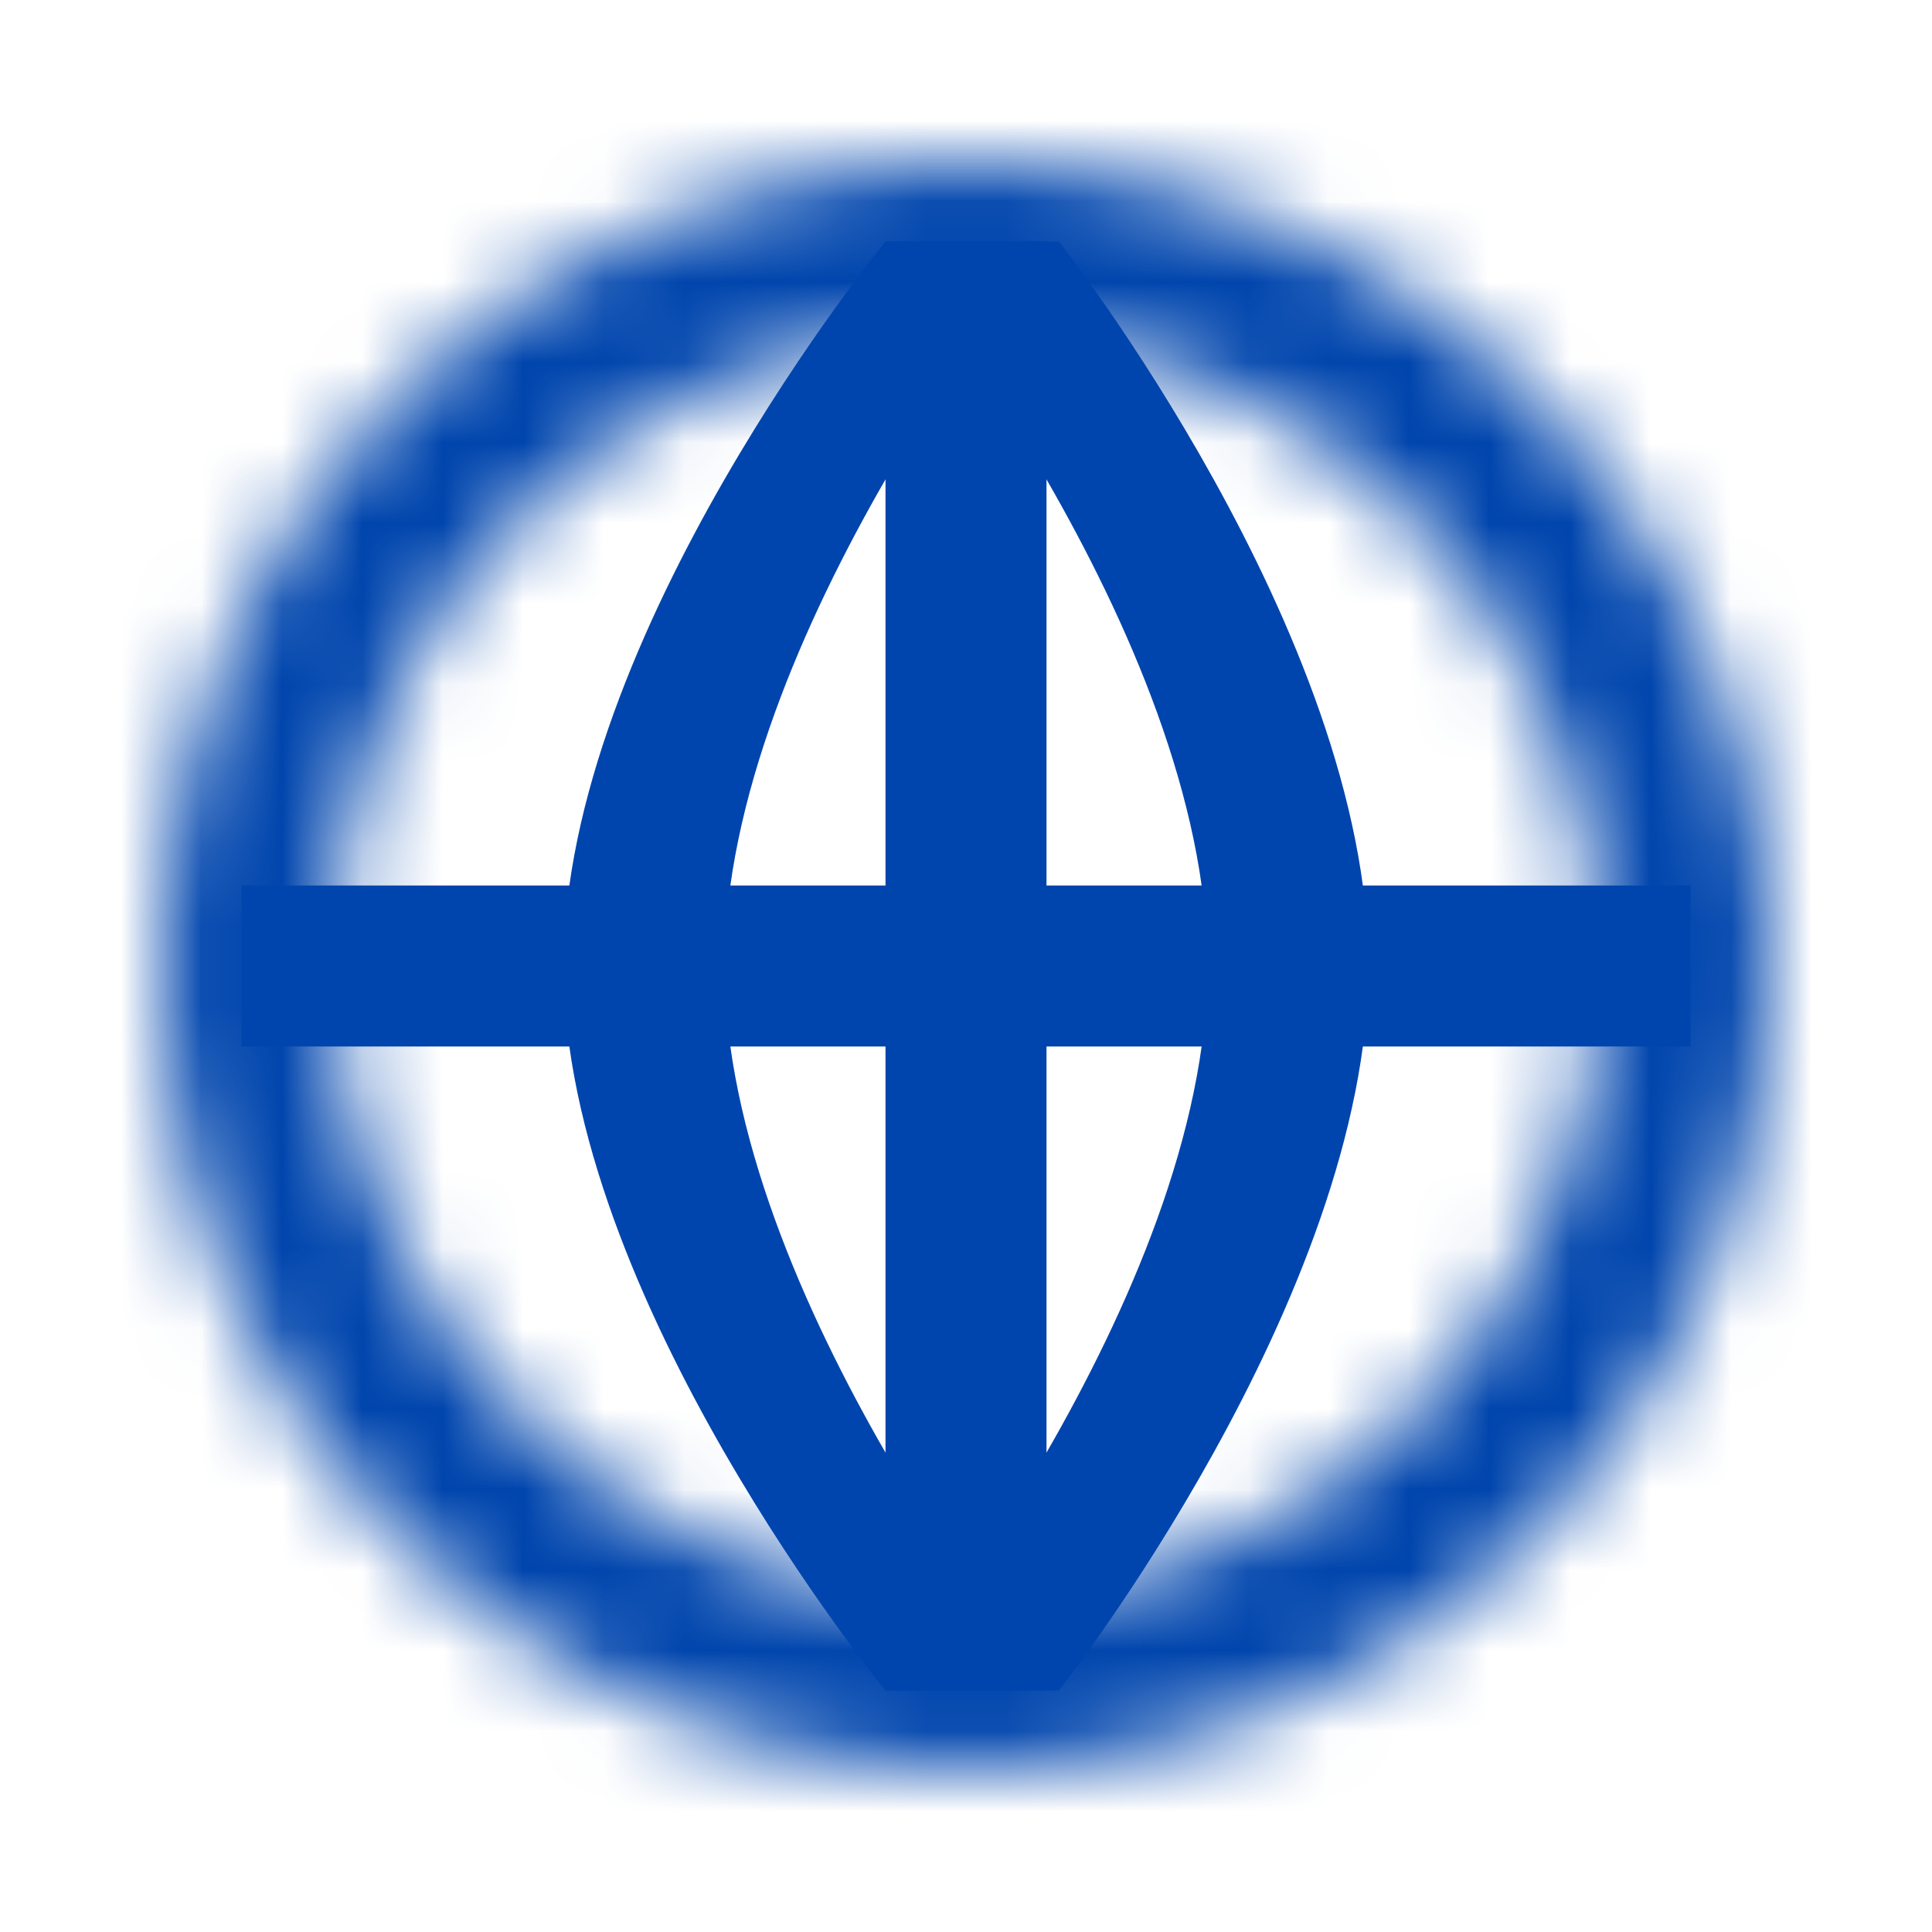 <svg width="24" height="24" viewBox="0 0 24 24" fill="none" xmlns="http://www.w3.org/2000/svg">
<mask id="path-1-inside-1_198_1980" fill="white">
<path d="M22 12C22 17.523 17.523 22 12 22C6.477 22 2 17.523 2 12C2 6.477 6.477 2 12 2C17.523 2 22 6.477 22 12ZM4.137 12C4.137 16.343 7.657 19.863 12 19.863C16.343 19.863 19.863 16.343 19.863 12C19.863 7.657 16.343 4.137 12 4.137C7.657 4.137 4.137 7.657 4.137 12Z"/>
</mask>
<path d="M22 12C22 17.523 17.523 22 12 22C6.477 22 2 17.523 2 12C2 6.477 6.477 2 12 2C17.523 2 22 6.477 22 12ZM4.137 12C4.137 16.343 7.657 19.863 12 19.863C16.343 19.863 19.863 16.343 19.863 12C19.863 7.657 16.343 4.137 12 4.137C7.657 4.137 4.137 7.657 4.137 12Z" stroke="#0045AD" stroke-width="4" mask="url(#path-1-inside-1_198_1980)"/>
<rect x="11" y="3" width="2" height="18" fill="#0045AD"/>
<path d="M11 3H13C13 3 9 7.881 9 12C9 16.119 13 21 13 21H11C11 21 7 16.119 7 12C7 7.881 11 3 11 3Z" fill="#0045AD"/>
<path d="M13.154 3H11C11 3 15 7.881 15 12C15 16.119 11 21 11 21H13.154C13.154 21 17 16.119 17 12C17 7.881 13.154 3 13.154 3Z" fill="#0045AD"/>
<rect x="3" y="11" width="18" height="2" fill="#0045AD"/>
</svg>
